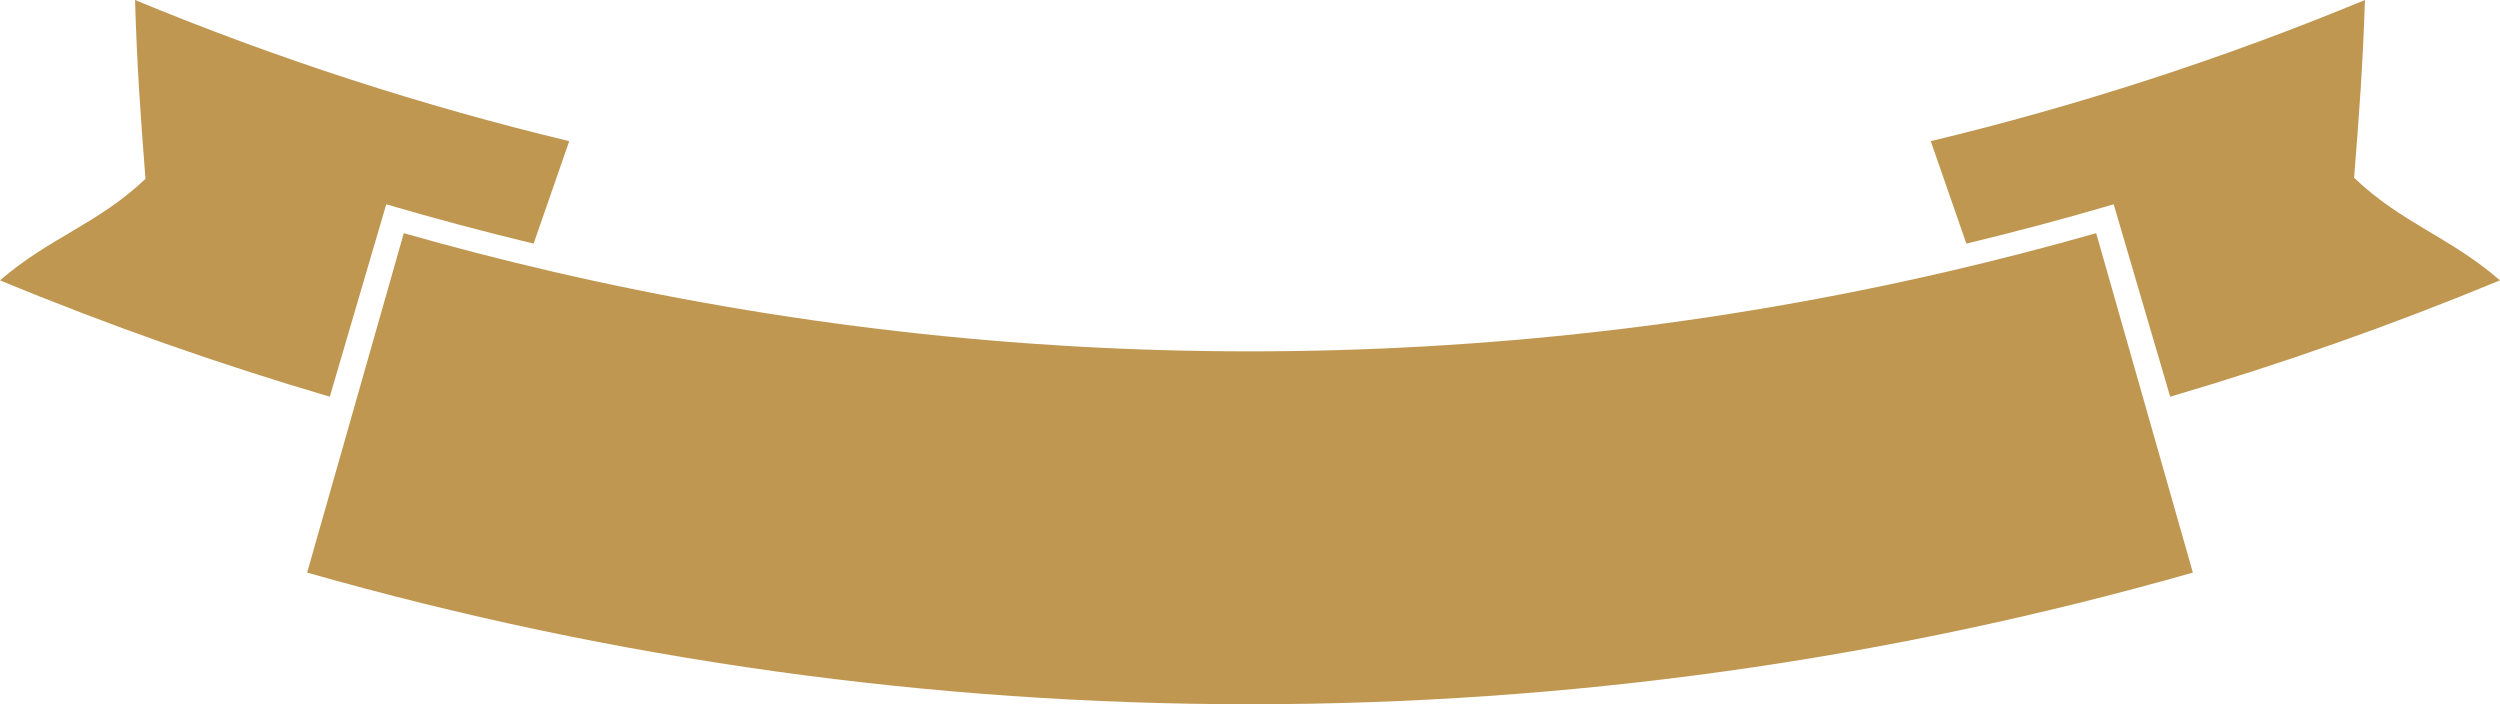 <svg version="1.1" id="图层_1" x="0px" y="0px" width="181.829px" height="51.219px" viewBox="0 0 181.829 51.219" enable-background="new 0 0 181.829 51.219" xml:space="preserve" xmlns="http://www.w3.org/2000/svg" xmlns:xlink="http://www.w3.org/1999/xlink" xmlns:xml="http://www.w3.org/XML/1998/namespace">
  <path fill="#BF9751" d="M171.217,12.928c0.377-4.695,0.641-8.266,0.789-12.928c-10.307,4.27-20.867,7.691-31.58,10.266l2.592,7.453
	c3.588-0.863,7.162-1.816,10.715-2.859c1.369,4.664,2.738,9.328,4.107,13.993c8.104-2.381,16.111-5.202,23.988-8.463
	C178.192,17.234,174.653,16.223,171.217,12.928z M38.811,17.719l2.59-7.453C30.688,7.691,20.129,4.27,9.822,0
	c0.137,4.688,0.389,8.285,0.758,13.008C7.152,16.275,3.625,17.26,0,20.389c7.875,3.262,15.883,6.082,23.986,8.463
	c1.369-4.665,2.738-9.329,4.107-13.993C31.648,15.902,35.221,16.855,38.811,17.719z M141.645,19.752
	c-33.373,7.737-68.09,7.737-101.463,0c-3.621-0.84-7.227-1.771-10.813-2.793c-1.332,4.674-2.662,9.35-3.994,14.024
	c-1.012,3.555-2.025,7.107-3.037,10.662c44.816,12.768,92.334,12.768,137.153,0c-1.014-3.555-2.025-7.107-3.037-10.662
	c-1.332-4.674-2.664-9.35-3.996-14.024C148.872,17.98,145.266,18.912,141.645,19.752z" class="color c1"/>
</svg>